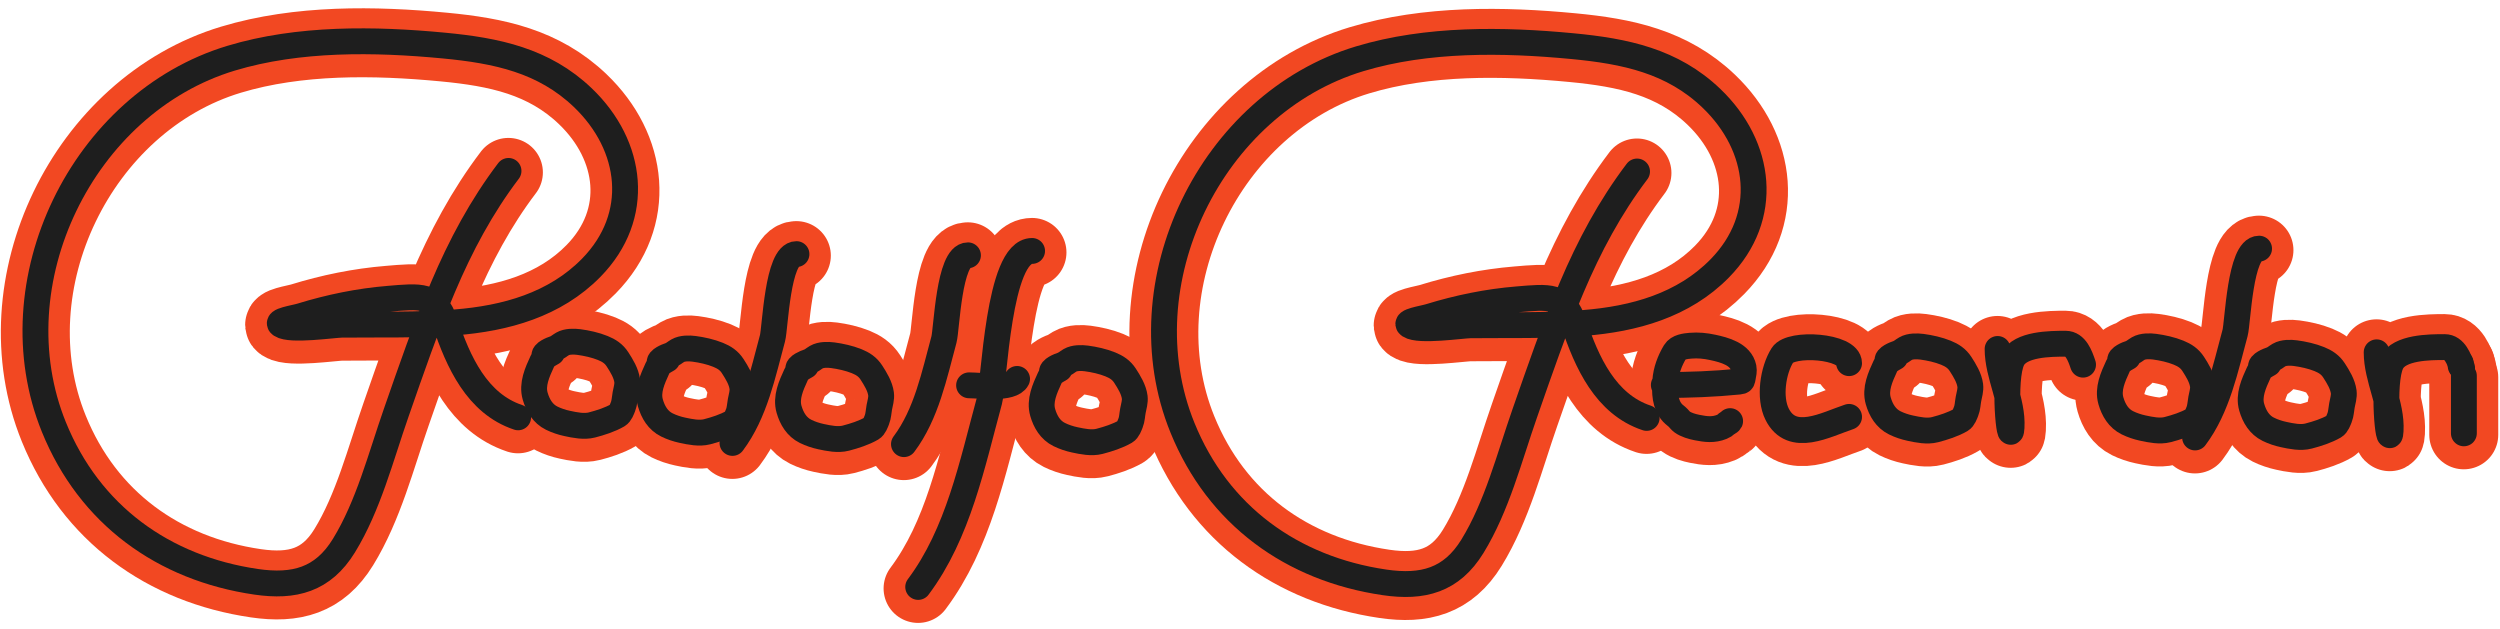 <svg width="290" height="73" viewBox="0 0 290 73" fill="none" xmlns="http://www.w3.org/2000/svg">
<path d="M189.886 20.066C186.744 24.204 184.323 28.748 182.296 33.534C180.052 38.831 178.775 42.638 176.851 48.135C175.08 53.197 173.636 58.906 170.788 63.541C168.353 67.503 165.02 68.375 160.6 67.728C149.855 66.156 141.286 59.968 137.15 49.785C130.342 33.023 140.457 12.191 157.712 6.991C165.541 4.631 174.355 4.759 182.399 5.526C188.501 6.108 193.979 7.239 198.506 11.569C204.323 17.133 205.351 25.317 199.476 31.306C195.262 35.602 189.538 37.178 183.698 37.638C179.328 37.982 174.919 37.858 170.54 37.906C169.573 37.916 164.582 38.656 163.487 37.926C162.775 37.452 165.02 37.147 165.838 36.895C169.153 35.875 172.547 35.178 176.006 34.895C179.603 34.601 181.411 34.301 182.523 37.638C184.052 42.224 186.235 47.063 190.999 48.651" stroke="#F24822" stroke-width="8" stroke-linecap="round" stroke-linejoin="round"/>
<path d="M58.974 19.998C55.832 24.136 53.412 28.68 51.385 33.465C49.141 38.763 47.863 42.57 45.94 48.067C44.169 53.129 42.725 58.837 39.876 63.473C37.442 67.435 34.109 68.307 29.688 67.66C18.944 66.088 10.374 59.9 6.239 49.717C-0.569 32.955 9.545 12.123 26.801 6.922C34.629 4.563 43.443 4.691 51.488 5.458C57.59 6.04 63.068 7.171 67.595 11.501C73.412 17.065 74.44 25.248 68.564 31.238C64.35 35.534 58.627 37.109 52.787 37.57C48.417 37.914 44.008 37.79 39.629 37.838C38.661 37.848 33.67 38.588 32.575 37.858C31.863 37.384 34.109 37.079 34.927 36.827C38.241 35.807 41.635 35.109 45.094 34.827C48.691 34.532 50.499 34.233 51.611 37.57C53.14 42.156 55.324 46.995 60.088 48.583" stroke="#F24822" stroke-width="8" stroke-linecap="round" stroke-linejoin="round"/>
<path d="M64.034 41.077C63.53 41.369 63.146 41.535 62.878 42.119C62.313 43.353 61.67 44.753 62.067 46.125C62.38 47.206 62.951 48.168 63.981 48.677C64.543 48.955 65.161 49.159 65.771 49.291C66.676 49.486 67.742 49.706 68.657 49.466C69.663 49.203 70.744 48.861 71.649 48.338C71.954 48.162 72.129 47.653 72.253 47.346C72.438 46.887 72.439 46.389 72.532 45.907C72.627 45.416 72.805 44.844 72.739 44.343C72.623 43.45 72.096 42.599 71.615 41.855C71.188 41.192 70.626 40.832 69.909 40.54C69.062 40.196 68.038 39.969 67.131 39.849C66.561 39.773 65.761 39.763 65.242 40.063C64.888 40.267 64.673 40.498 64.285 40.62C64.037 40.698 62.95 41.124 63.167 41.499" stroke="#F24822" stroke-width="8" stroke-linecap="round" stroke-linejoin="round"/>
<path d="M77.4 41.865C76.895 42.157 76.511 42.322 76.243 42.907C75.678 44.141 75.035 45.541 75.433 46.913C75.745 47.994 76.317 48.956 77.346 49.465C77.908 49.743 78.526 49.947 79.137 50.079C80.041 50.274 81.107 50.494 82.023 50.254C83.028 49.991 84.11 49.648 85.015 49.126C85.32 48.95 85.495 48.441 85.618 48.134C85.803 47.675 85.805 47.177 85.898 46.695C85.992 46.204 86.17 45.632 86.105 45.131C85.988 44.238 85.462 43.387 84.981 42.643C84.553 41.98 83.992 41.62 83.275 41.328C82.428 40.984 81.403 40.757 80.497 40.637C79.927 40.561 79.126 40.551 78.607 40.851C78.253 41.055 78.039 41.285 77.651 41.407C77.403 41.486 76.316 41.912 76.532 42.286" stroke="#F24822" stroke-width="8" stroke-linecap="round" stroke-linejoin="round"/>
<path d="M246.818 41.615C246.313 41.907 245.929 42.073 245.661 42.657C245.096 43.891 244.454 45.291 244.851 46.663C245.163 47.744 245.735 48.706 246.764 49.215C247.326 49.493 247.944 49.697 248.555 49.829C249.46 50.024 250.526 50.244 251.441 50.004C252.447 49.741 253.528 49.398 254.433 48.876C254.738 48.7 254.913 48.191 255.036 47.884C255.222 47.425 255.223 46.927 255.316 46.445C255.41 45.954 255.588 45.382 255.523 44.881C255.407 43.989 254.88 43.137 254.399 42.393C253.971 41.73 253.41 41.37 252.693 41.078C251.846 40.734 250.822 40.507 249.915 40.387C249.345 40.311 248.545 40.301 248.025 40.601C247.671 40.805 247.457 41.035 247.069 41.158C246.821 41.236 245.734 41.662 245.951 42.037" stroke="#F24822" stroke-width="8" stroke-linecap="round" stroke-linejoin="round"/>
<path d="M93.484 42.608C92.979 42.899 92.595 43.065 92.328 43.65C91.763 44.884 91.12 46.284 91.517 47.656C91.829 48.736 92.401 49.698 93.43 50.207C93.992 50.485 94.61 50.689 95.221 50.821C96.126 51.016 97.192 51.236 98.107 50.997C99.113 50.733 100.194 50.391 101.099 49.868C101.404 49.692 101.579 49.184 101.703 48.877C101.888 48.417 101.889 47.92 101.982 47.438C102.076 46.947 102.254 46.374 102.189 45.873C102.073 44.981 101.546 44.129 101.065 43.385C100.637 42.723 100.076 42.362 99.359 42.071C98.512 41.726 97.488 41.5 96.581 41.379C96.011 41.303 95.211 41.294 94.691 41.593C94.337 41.798 94.123 42.028 93.735 42.15C93.487 42.228 92.4 42.654 92.617 43.029" stroke="#F24822" stroke-width="8" stroke-linecap="round" stroke-linejoin="round"/>
<path d="M122.908 42.979C122.404 43.27 122.02 43.436 121.752 44.021C121.187 45.255 120.544 46.655 120.941 48.027C121.254 49.107 121.825 50.069 122.855 50.578C123.417 50.856 124.035 51.061 124.645 51.192C125.55 51.388 126.616 51.608 127.531 51.368C128.537 51.105 129.618 50.762 130.523 50.24C130.829 50.063 131.003 49.555 131.127 49.248C131.312 48.788 131.314 48.291 131.406 47.809C131.501 47.318 131.679 46.746 131.613 46.244C131.497 45.352 130.97 44.501 130.49 43.756C130.062 43.094 129.501 42.733 128.783 42.442C127.936 42.097 126.912 41.871 126.005 41.75C125.436 41.675 124.635 41.665 124.116 41.965C123.762 42.169 123.547 42.399 123.159 42.521C122.911 42.599 121.825 43.025 122.041 43.4" stroke="#F24822" stroke-width="8" stroke-linecap="round" stroke-linejoin="round"/>
<path d="M263.153 42.366C262.648 42.657 262.264 42.823 261.996 43.408C261.431 44.642 260.789 46.042 261.186 47.414C261.498 48.494 262.07 49.456 263.099 49.965C263.661 50.243 264.279 50.447 264.89 50.579C265.795 50.775 266.861 50.995 267.776 50.755C268.782 50.491 269.863 50.149 270.768 49.627C271.073 49.45 271.248 48.942 271.371 48.635C271.557 48.175 271.558 47.678 271.651 47.196C271.745 46.705 271.923 46.133 271.858 45.631C271.742 44.739 271.215 43.888 270.734 43.143C270.306 42.481 269.745 42.12 269.028 41.829C268.181 41.484 267.157 41.258 266.25 41.137C265.68 41.062 264.88 41.052 264.36 41.352C264.006 41.556 263.792 41.786 263.404 41.908C263.156 41.986 262.069 42.412 262.286 42.787" stroke="#F24822" stroke-width="8" stroke-linecap="round" stroke-linejoin="round"/>
<path d="M92.377 29.65C90.16 29.65 89.918 38.233 89.593 39.426C88.472 43.535 87.567 48.067 84.952 51.553" stroke="#F24822" stroke-width="8" stroke-linecap="round" stroke-linejoin="round"/>
<path d="M262.039 29.015C259.822 29.015 259.58 37.598 259.255 38.791C258.134 42.9 257.229 47.432 254.615 50.917" stroke="#F24822" stroke-width="8" stroke-linecap="round" stroke-linejoin="round"/>
<path d="M112.269 29.79C110.052 29.79 109.81 38.373 109.485 39.566C108.364 43.675 107.459 48.206 104.844 51.692" stroke="#F24822" stroke-width="8" stroke-linecap="round" stroke-linejoin="round"/>
<path d="M119.709 29.281C115.763 29.281 115.333 44.555 114.754 46.678C112.76 53.991 111.149 62.054 106.496 68.258" stroke="#F24822" stroke-width="8" stroke-linecap="round" stroke-linejoin="round"/>
<path d="M112.399 44.87C113.689 44.87 117.348 45.368 117.968 44.128" stroke="#F24822" stroke-width="8" stroke-linecap="round" stroke-linejoin="round"/>
<path d="M192.989 44.832C195.901 44.832 198.818 44.727 201.717 44.437C202.106 44.398 202.078 44.33 202.154 43.948C202.224 43.593 202.316 43.189 202.242 42.828C201.918 41.253 199.993 40.755 198.664 40.471C197.795 40.284 196.979 40.198 196.089 40.273C195.489 40.324 194.631 40.423 194.291 40.989C193.683 42.004 193.239 43.173 193.16 44.361C193.073 45.651 193.087 47.079 194.005 48.074C194.203 48.288 194.453 48.443 194.654 48.651C194.802 48.806 194.936 48.989 195.11 49.117C195.582 49.461 196.27 49.652 196.831 49.765C197.851 49.97 198.75 50.085 199.725 49.686C199.944 49.596 200.099 49.498 200.256 49.341C200.379 49.218 200.596 49.191 200.68 49.023" stroke="#F24822" stroke-width="8" stroke-linecap="round" stroke-linejoin="round"/>
<path d="M214.478 42.298C214.478 40.278 207.72 39.837 206.756 41.363C205.644 43.123 205.176 46.307 206.132 48.22C207.843 51.641 211.768 49.435 214.478 48.532" stroke="#F24822" stroke-width="8" stroke-linecap="round" stroke-linejoin="round"/>
<path d="M219.831 41.623C219.327 41.915 218.943 42.081 218.675 42.666C218.11 43.899 217.467 45.3 217.864 46.671C218.177 47.752 218.748 48.714 219.778 49.223C220.34 49.501 220.958 49.705 221.568 49.837C222.473 50.032 223.539 50.252 224.454 50.012C225.46 49.749 226.541 49.407 227.446 48.884C227.751 48.708 227.926 48.199 228.05 47.892C228.235 47.433 228.236 46.935 228.329 46.453C228.424 45.962 228.601 45.39 228.536 44.889C228.42 43.997 227.893 43.145 227.412 42.401C226.985 41.738 226.423 41.378 225.706 41.086C224.859 40.742 223.835 40.515 222.928 40.395C222.358 40.319 221.558 40.309 221.038 40.609C220.685 40.813 220.47 41.044 220.082 41.166C219.834 41.244 218.747 41.67 218.964 42.045" stroke="#F24822" stroke-width="8" stroke-linecap="round" stroke-linejoin="round"/>
<path d="M231.707 40.651C231.707 43.692 233.504 46.721 233.326 49.755C233.171 52.38 232.251 44.218 233.427 41.865C234.327 40.066 237.816 40.044 239.597 40.044C240.766 40.044 241.273 41.432 241.62 42.472" stroke="#F24822" stroke-width="8" stroke-linecap="round" stroke-linejoin="round"/>
<path d="M275.678 41.042C275.678 44.083 277.475 47.111 277.296 50.145C277.142 52.771 276.221 44.608 277.397 42.256C278.297 40.456 281.786 40.435 283.567 40.435C284.737 40.435 285.244 41.823 285.59 42.862" stroke="#F24822" stroke-width="8" stroke-linecap="round" stroke-linejoin="round"/>
<path d="M285.796 43.757C285.796 45.984 285.796 48.212 285.796 50.439" stroke="#F24822" stroke-width="8" stroke-linecap="round" stroke-linejoin="round"/>
<path d="M285.425 42.272V42.643" stroke="#F24822" stroke-width="8" stroke-linecap="round" stroke-linejoin="round"/>
<path d="M189.899 19.894C186.758 24.032 184.337 28.576 182.31 33.361C180.066 38.658 178.788 42.465 176.865 47.963C175.094 53.025 173.65 58.733 170.802 63.369C168.367 67.331 165.034 68.203 160.613 67.556C149.869 65.983 141.3 59.796 137.164 49.613C130.356 32.851 140.47 12.019 157.726 6.818C165.555 4.458 174.368 4.586 182.413 5.354C188.515 5.936 193.993 7.066 198.52 11.397C204.337 16.961 205.365 25.144 199.489 31.134C195.276 35.429 189.552 37.005 183.712 37.465C179.342 37.81 174.933 37.686 170.554 37.733C169.587 37.744 164.595 38.484 163.501 37.754C162.789 37.279 165.034 36.974 165.852 36.723C169.167 35.703 172.56 35.005 176.019 34.722C179.616 34.428 181.424 34.129 182.537 37.465C184.065 42.051 186.249 46.891 191.013 48.478" stroke="#1E1E1E" stroke-width="3" stroke-linecap="round" stroke-linejoin="round"/>
<path d="M58.988 19.826C55.846 23.964 53.425 28.508 51.398 33.293C49.154 38.59 47.877 42.397 45.954 47.895C44.183 52.957 42.739 58.665 39.89 63.301C37.456 67.263 34.123 68.135 29.702 67.487C18.957 65.915 10.388 59.728 6.252 49.545C-0.555 32.783 9.559 11.951 26.814 6.75C34.643 4.39 43.457 4.518 51.501 5.286C57.603 5.868 63.081 6.998 67.609 11.329C73.426 16.892 74.454 25.076 68.578 31.066C64.364 35.361 58.64 36.937 52.801 37.397C48.431 37.742 44.021 37.618 39.643 37.665C38.675 37.676 33.684 38.416 32.589 37.686C31.877 37.211 34.123 36.906 34.94 36.655C38.255 35.635 41.649 34.937 45.108 34.654C48.705 34.36 50.513 34.06 51.625 37.397C53.154 41.983 55.337 46.822 60.102 48.41" stroke="#1E1E1E" stroke-width="3" stroke-linecap="round" stroke-linejoin="round"/>
<path d="M64.048 40.905C63.544 41.196 63.159 41.362 62.892 41.947C62.327 43.181 61.684 44.581 62.081 45.953C62.394 47.033 62.965 47.995 63.995 48.505C64.556 48.782 65.174 48.986 65.785 49.118C66.69 49.314 67.756 49.533 68.671 49.294C69.677 49.031 70.758 48.688 71.663 48.166C71.968 47.989 72.143 47.481 72.267 47.174C72.452 46.714 72.453 46.217 72.546 45.735C72.641 45.244 72.818 44.672 72.753 44.17C72.637 43.278 72.11 42.426 71.629 41.682C71.201 41.02 70.64 40.659 69.923 40.368C69.076 40.023 68.052 39.797 67.145 39.676C66.575 39.601 65.775 39.591 65.255 39.891C64.901 40.095 64.687 40.325 64.299 40.447C64.051 40.525 62.964 40.951 63.181 41.326" stroke="#1E1E1E" stroke-width="3" stroke-linecap="round" stroke-linejoin="round"/>
<path d="M77.413 41.693C76.909 41.984 76.525 42.15 76.257 42.735C75.692 43.969 75.049 45.369 75.446 46.741C75.759 47.821 76.33 48.783 77.36 49.292C77.922 49.57 78.54 49.774 79.151 49.906C80.055 50.102 81.121 50.321 82.036 50.082C83.042 49.818 84.123 49.476 85.028 48.953C85.334 48.777 85.508 48.269 85.632 47.962C85.817 47.502 85.819 47.005 85.912 46.523C86.006 46.032 86.184 45.46 86.118 44.958C86.002 44.066 85.475 43.214 84.995 42.47C84.567 41.808 84.006 41.447 83.289 41.156C82.442 40.811 81.417 40.585 80.51 40.464C79.941 40.389 79.14 40.379 78.621 40.678C78.267 40.883 78.052 41.113 77.664 41.235C77.416 41.313 76.33 41.739 76.546 42.114" stroke="#1E1E1E" stroke-width="3" stroke-linecap="round" stroke-linejoin="round"/>
<path d="M246.831 41.443C246.327 41.734 245.943 41.9 245.675 42.485C245.11 43.719 244.467 45.119 244.864 46.491C245.177 47.571 245.748 48.533 246.778 49.042C247.34 49.32 247.958 49.525 248.569 49.656C249.473 49.852 250.539 50.072 251.455 49.832C252.46 49.568 253.542 49.226 254.447 48.704C254.752 48.527 254.926 48.019 255.05 47.712C255.235 47.252 255.237 46.755 255.33 46.273C255.424 45.782 255.602 45.21 255.537 44.708C255.42 43.816 254.894 42.965 254.413 42.22C253.985 41.558 253.424 41.197 252.707 40.906C251.86 40.561 250.835 40.335 249.929 40.214C249.359 40.139 248.558 40.129 248.039 40.429C247.685 40.633 247.471 40.863 247.083 40.985C246.835 41.063 245.748 41.489 245.964 41.864" stroke="#1E1E1E" stroke-width="3" stroke-linecap="round" stroke-linejoin="round"/>
<path d="M93.498 42.435C92.993 42.727 92.609 42.892 92.341 43.477C91.776 44.711 91.133 46.111 91.531 47.483C91.843 48.564 92.415 49.526 93.444 50.035C94.006 50.313 94.624 50.517 95.235 50.649C96.139 50.844 97.206 51.064 98.121 50.824C99.126 50.561 100.208 50.218 101.113 49.696C101.418 49.52 101.593 49.011 101.716 48.704C101.902 48.245 101.903 47.747 101.996 47.265C102.09 46.774 102.268 46.202 102.203 45.701C102.086 44.808 101.56 43.957 101.079 43.213C100.651 42.55 100.09 42.19 99.373 41.898C98.526 41.554 97.501 41.327 96.595 41.207C96.025 41.131 95.225 41.121 94.705 41.421C94.351 41.625 94.137 41.855 93.749 41.977C93.501 42.056 92.414 42.482 92.631 42.856" stroke="#1E1E1E" stroke-width="3" stroke-linecap="round" stroke-linejoin="round"/>
<path d="M122.922 42.806C122.418 43.098 122.033 43.264 121.766 43.849C121.201 45.082 120.558 46.483 120.955 47.854C121.268 48.935 121.839 49.897 122.869 50.406C123.43 50.684 124.048 50.888 124.659 51.02C125.564 51.215 126.63 51.435 127.545 51.196C128.551 50.932 129.632 50.59 130.537 50.067C130.842 49.891 131.017 49.383 131.141 49.075C131.326 48.616 131.327 48.118 131.42 47.636C131.515 47.145 131.692 46.573 131.627 46.072C131.511 45.18 130.984 44.328 130.503 43.584C130.075 42.922 129.514 42.561 128.797 42.269C127.95 41.925 126.926 41.698 126.019 41.578C125.449 41.502 124.649 41.492 124.129 41.792C123.776 41.996 123.561 42.227 123.173 42.349C122.925 42.427 121.838 42.853 122.055 43.228" stroke="#1E1E1E" stroke-width="3" stroke-linecap="round" stroke-linejoin="round"/>
<path d="M263.166 42.194C262.662 42.485 262.278 42.651 262.01 43.236C261.445 44.469 260.802 45.87 261.199 47.241C261.512 48.322 262.083 49.284 263.113 49.793C263.675 50.071 264.293 50.275 264.904 50.407C265.808 50.602 266.874 50.822 267.79 50.582C268.795 50.319 269.877 49.977 270.782 49.454C271.087 49.278 271.261 48.769 271.385 48.462C271.57 48.003 271.572 47.505 271.665 47.023C271.759 46.532 271.937 45.96 271.872 45.459C271.755 44.567 271.229 43.715 270.748 42.971C270.32 42.309 269.759 41.948 269.042 41.656C268.195 41.312 267.17 41.085 266.264 40.965C265.694 40.889 264.893 40.879 264.374 41.179C264.02 41.383 263.806 41.614 263.418 41.736C263.17 41.814 262.083 42.24 262.299 42.615" stroke="#1E1E1E" stroke-width="3" stroke-linecap="round" stroke-linejoin="round"/>
<path d="M92.391 29.477C90.174 29.477 89.932 38.06 89.606 39.253C88.486 43.363 87.581 47.894 84.966 51.38" stroke="#1E1E1E" stroke-width="3" stroke-linecap="round" stroke-linejoin="round"/>
<path d="M262.053 28.843C259.836 28.843 259.594 37.425 259.269 38.618C258.148 42.728 257.243 47.259 254.628 50.745" stroke="#1E1E1E" stroke-width="3" stroke-linecap="round" stroke-linejoin="round"/>
<path d="M112.283 29.617C110.065 29.617 109.824 38.2 109.498 39.393C108.378 43.503 107.472 48.034 104.858 51.52" stroke="#1E1E1E" stroke-width="3" stroke-linecap="round" stroke-linejoin="round"/>
<path d="M119.723 29.109C115.777 29.109 115.347 44.383 114.768 46.505C112.773 53.818 111.163 61.882 106.51 68.086" stroke="#1E1E1E" stroke-width="3" stroke-linecap="round" stroke-linejoin="round"/>
<path d="M112.413 44.698C113.703 44.698 117.361 45.195 117.981 43.956" stroke="#1E1E1E" stroke-width="3" stroke-linecap="round" stroke-linejoin="round"/>
<path d="M193.002 44.66C195.915 44.66 198.832 44.555 201.731 44.265C202.119 44.226 202.092 44.157 202.167 43.776C202.238 43.421 202.33 43.017 202.256 42.656C201.931 41.081 200.007 40.583 198.678 40.298C197.809 40.112 196.993 40.026 196.103 40.101C195.503 40.152 194.645 40.25 194.305 40.817C193.696 41.831 193.253 43 193.173 44.188C193.087 45.479 193.101 46.907 194.019 47.901C194.217 48.116 194.467 48.27 194.667 48.479C194.816 48.633 194.949 48.817 195.124 48.944C195.596 49.289 196.284 49.48 196.845 49.593C197.865 49.798 198.764 49.912 199.739 49.513C199.958 49.424 200.113 49.325 200.269 49.169C200.393 49.045 200.61 49.019 200.694 48.85" stroke="#1E1E1E" stroke-width="3" stroke-linecap="round" stroke-linejoin="round"/>
<path d="M214.492 42.126C214.492 40.105 207.733 39.664 206.769 41.191C205.658 42.95 205.19 46.135 206.146 48.047C207.856 51.468 211.781 49.263 214.492 48.359" stroke="#1E1E1E" stroke-width="3" stroke-linecap="round" stroke-linejoin="round"/>
<path d="M219.845 41.451C219.34 41.742 218.956 41.908 218.689 42.493C218.123 43.727 217.481 45.127 217.878 46.499C218.19 47.579 218.762 48.541 219.792 49.051C220.353 49.328 220.971 49.533 221.582 49.664C222.487 49.86 223.553 50.08 224.468 49.84C225.474 49.577 226.555 49.234 227.46 48.712C227.765 48.535 227.94 48.027 228.064 47.72C228.249 47.26 228.25 46.763 228.343 46.281C228.437 45.79 228.615 45.218 228.55 44.716C228.434 43.824 227.907 42.973 227.426 42.228C226.998 41.566 226.437 41.205 225.72 40.914C224.873 40.569 223.849 40.343 222.942 40.222C222.372 40.147 221.572 40.137 221.052 40.437C220.698 40.641 220.484 40.871 220.096 40.993C219.848 41.071 218.761 41.497 218.978 41.872" stroke="#1E1E1E" stroke-width="3" stroke-linecap="round" stroke-linejoin="round"/>
<path d="M231.721 40.479C231.721 43.52 233.518 46.548 233.339 49.582C233.185 52.208 232.264 44.045 233.441 41.693C234.34 39.893 237.83 39.872 239.611 39.872C240.78 39.872 241.287 41.26 241.634 42.3" stroke="#1E1E1E" stroke-width="3" stroke-linecap="round" stroke-linejoin="round"/>
<path d="M275.692 40.869C275.692 43.91 277.488 46.939 277.31 49.973C277.156 52.598 276.235 44.436 277.411 42.083C278.311 40.284 281.8 40.263 283.581 40.263C284.751 40.263 285.258 41.65 285.604 42.69" stroke="#1E1E1E" stroke-width="3" stroke-linecap="round" stroke-linejoin="round"/>
<path d="M285.81 43.584C285.81 45.812 285.81 48.039 285.81 50.267" stroke="#1E1E1E" stroke-width="3" stroke-linecap="round" stroke-linejoin="round"/>
<path d="M285.439 42.099V42.471" stroke="#1E1E1E" stroke-width="3" stroke-linecap="round" stroke-linejoin="round"/>
</svg>
